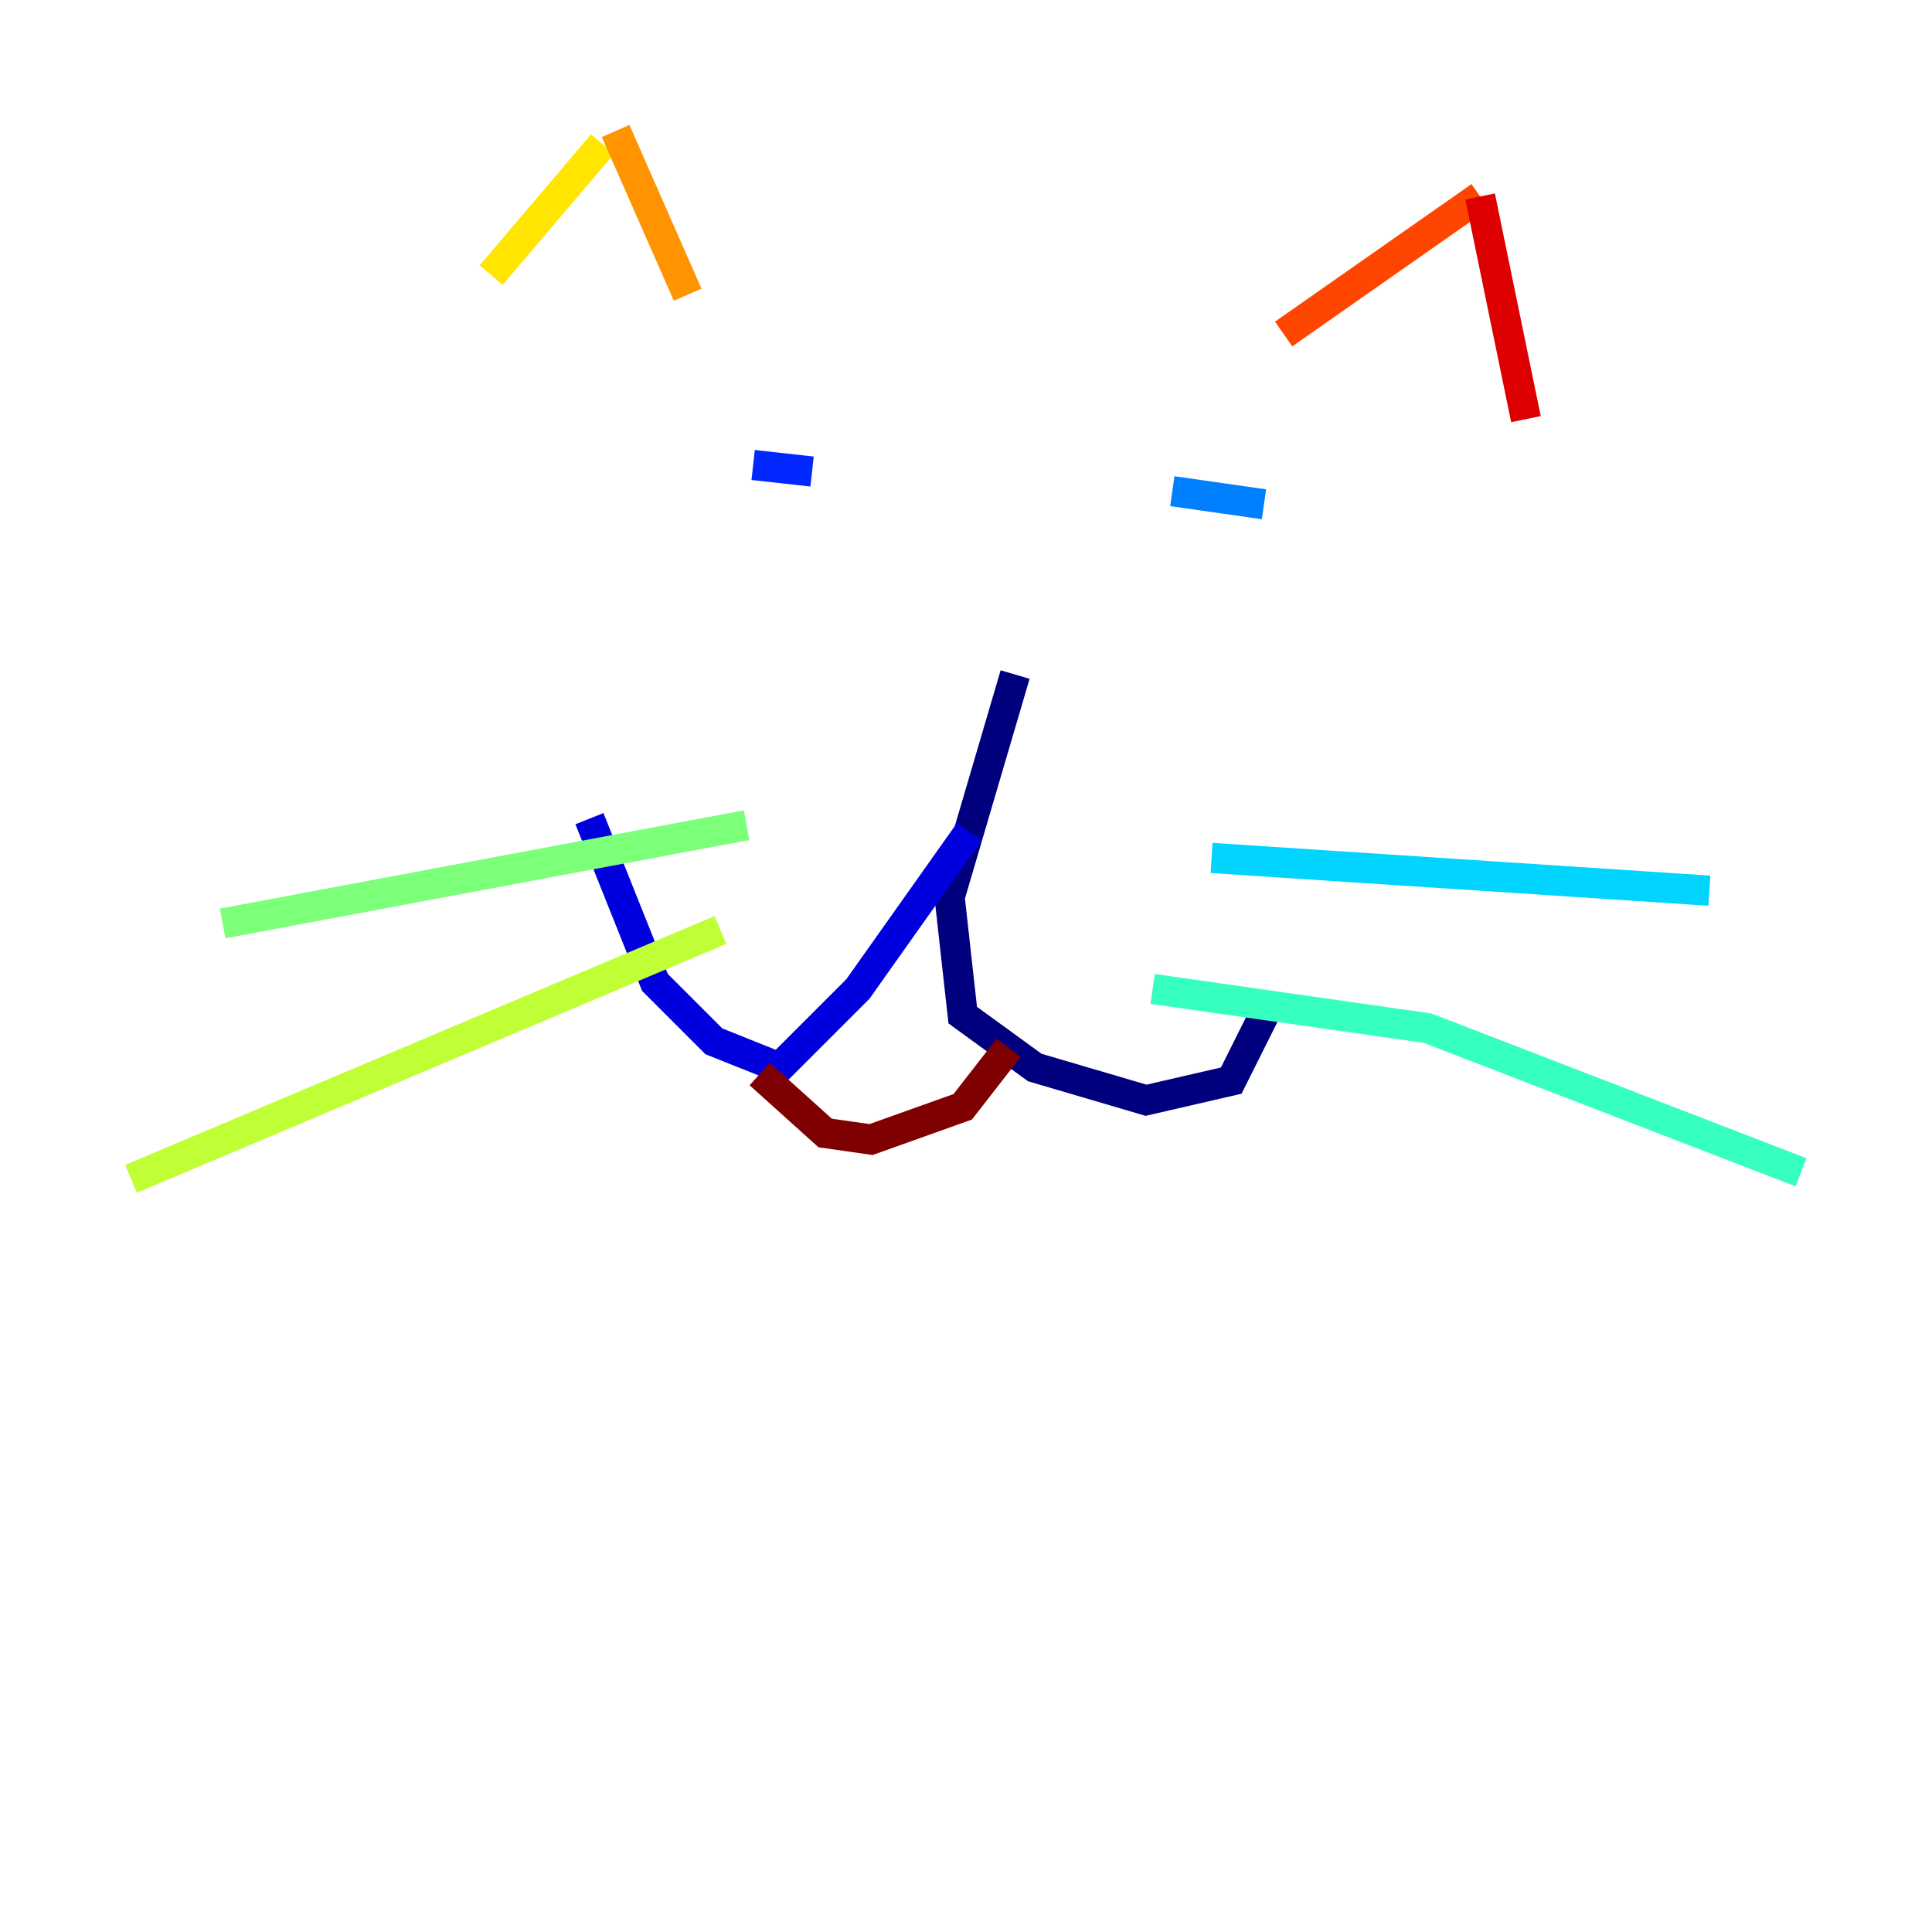 <?xml version="1.0" encoding="utf-8" ?>
<svg baseProfile="tiny" height="128" version="1.2" viewBox="0,0,128,128" width="128" xmlns="http://www.w3.org/2000/svg" xmlns:ev="http://www.w3.org/2001/xml-events" xmlns:xlink="http://www.w3.org/1999/xlink"><defs /><polyline fill="none" points="67.254,44.691 62.915,59.444 63.783,67.254 68.556,70.725 75.932,72.895 81.573,71.593 83.742,67.254" stroke="#00007f" stroke-width="2" /><polyline fill="none" points="64.217,55.105 56.841,65.519 51.634,70.725 47.295,68.99 43.39,65.085 39.051,54.237" stroke="#0000de" stroke-width="2" /><polyline fill="none" points="49.898,30.807 53.803,31.241" stroke="#0028ff" stroke-width="2" /><polyline fill="none" points="77.668,32.542 83.742,33.41" stroke="#0080ff" stroke-width="2" /><polyline fill="none" points="80.271,56.841 113.248,59.01" stroke="#00d4ff" stroke-width="2" /><polyline fill="none" points="76.366,65.519 94.59,68.122 119.322,77.668" stroke="#36ffc0" stroke-width="2" /><polyline fill="none" points="49.464,54.671 14.752,61.18" stroke="#7cff79" stroke-width="2" /><polyline fill="none" points="47.729,61.614 8.678,78.102" stroke="#c0ff36" stroke-width="2" /><polyline fill="none" points="39.919,9.546 32.542,18.224" stroke="#ffe500" stroke-width="2" /><polyline fill="none" points="40.786,8.678 45.559,19.525" stroke="#ff9400" stroke-width="2" /><polyline fill="none" points="85.044,22.129 98.061,13.017" stroke="#ff4600" stroke-width="2" /><polyline fill="none" points="98.061,13.017 101.098,27.77" stroke="#de0000" stroke-width="2" /><polyline fill="none" points="50.332,71.159 54.671,75.064 57.709,75.498 63.783,73.329 66.82,69.424" stroke="#7f0000" stroke-width="2" /></svg>